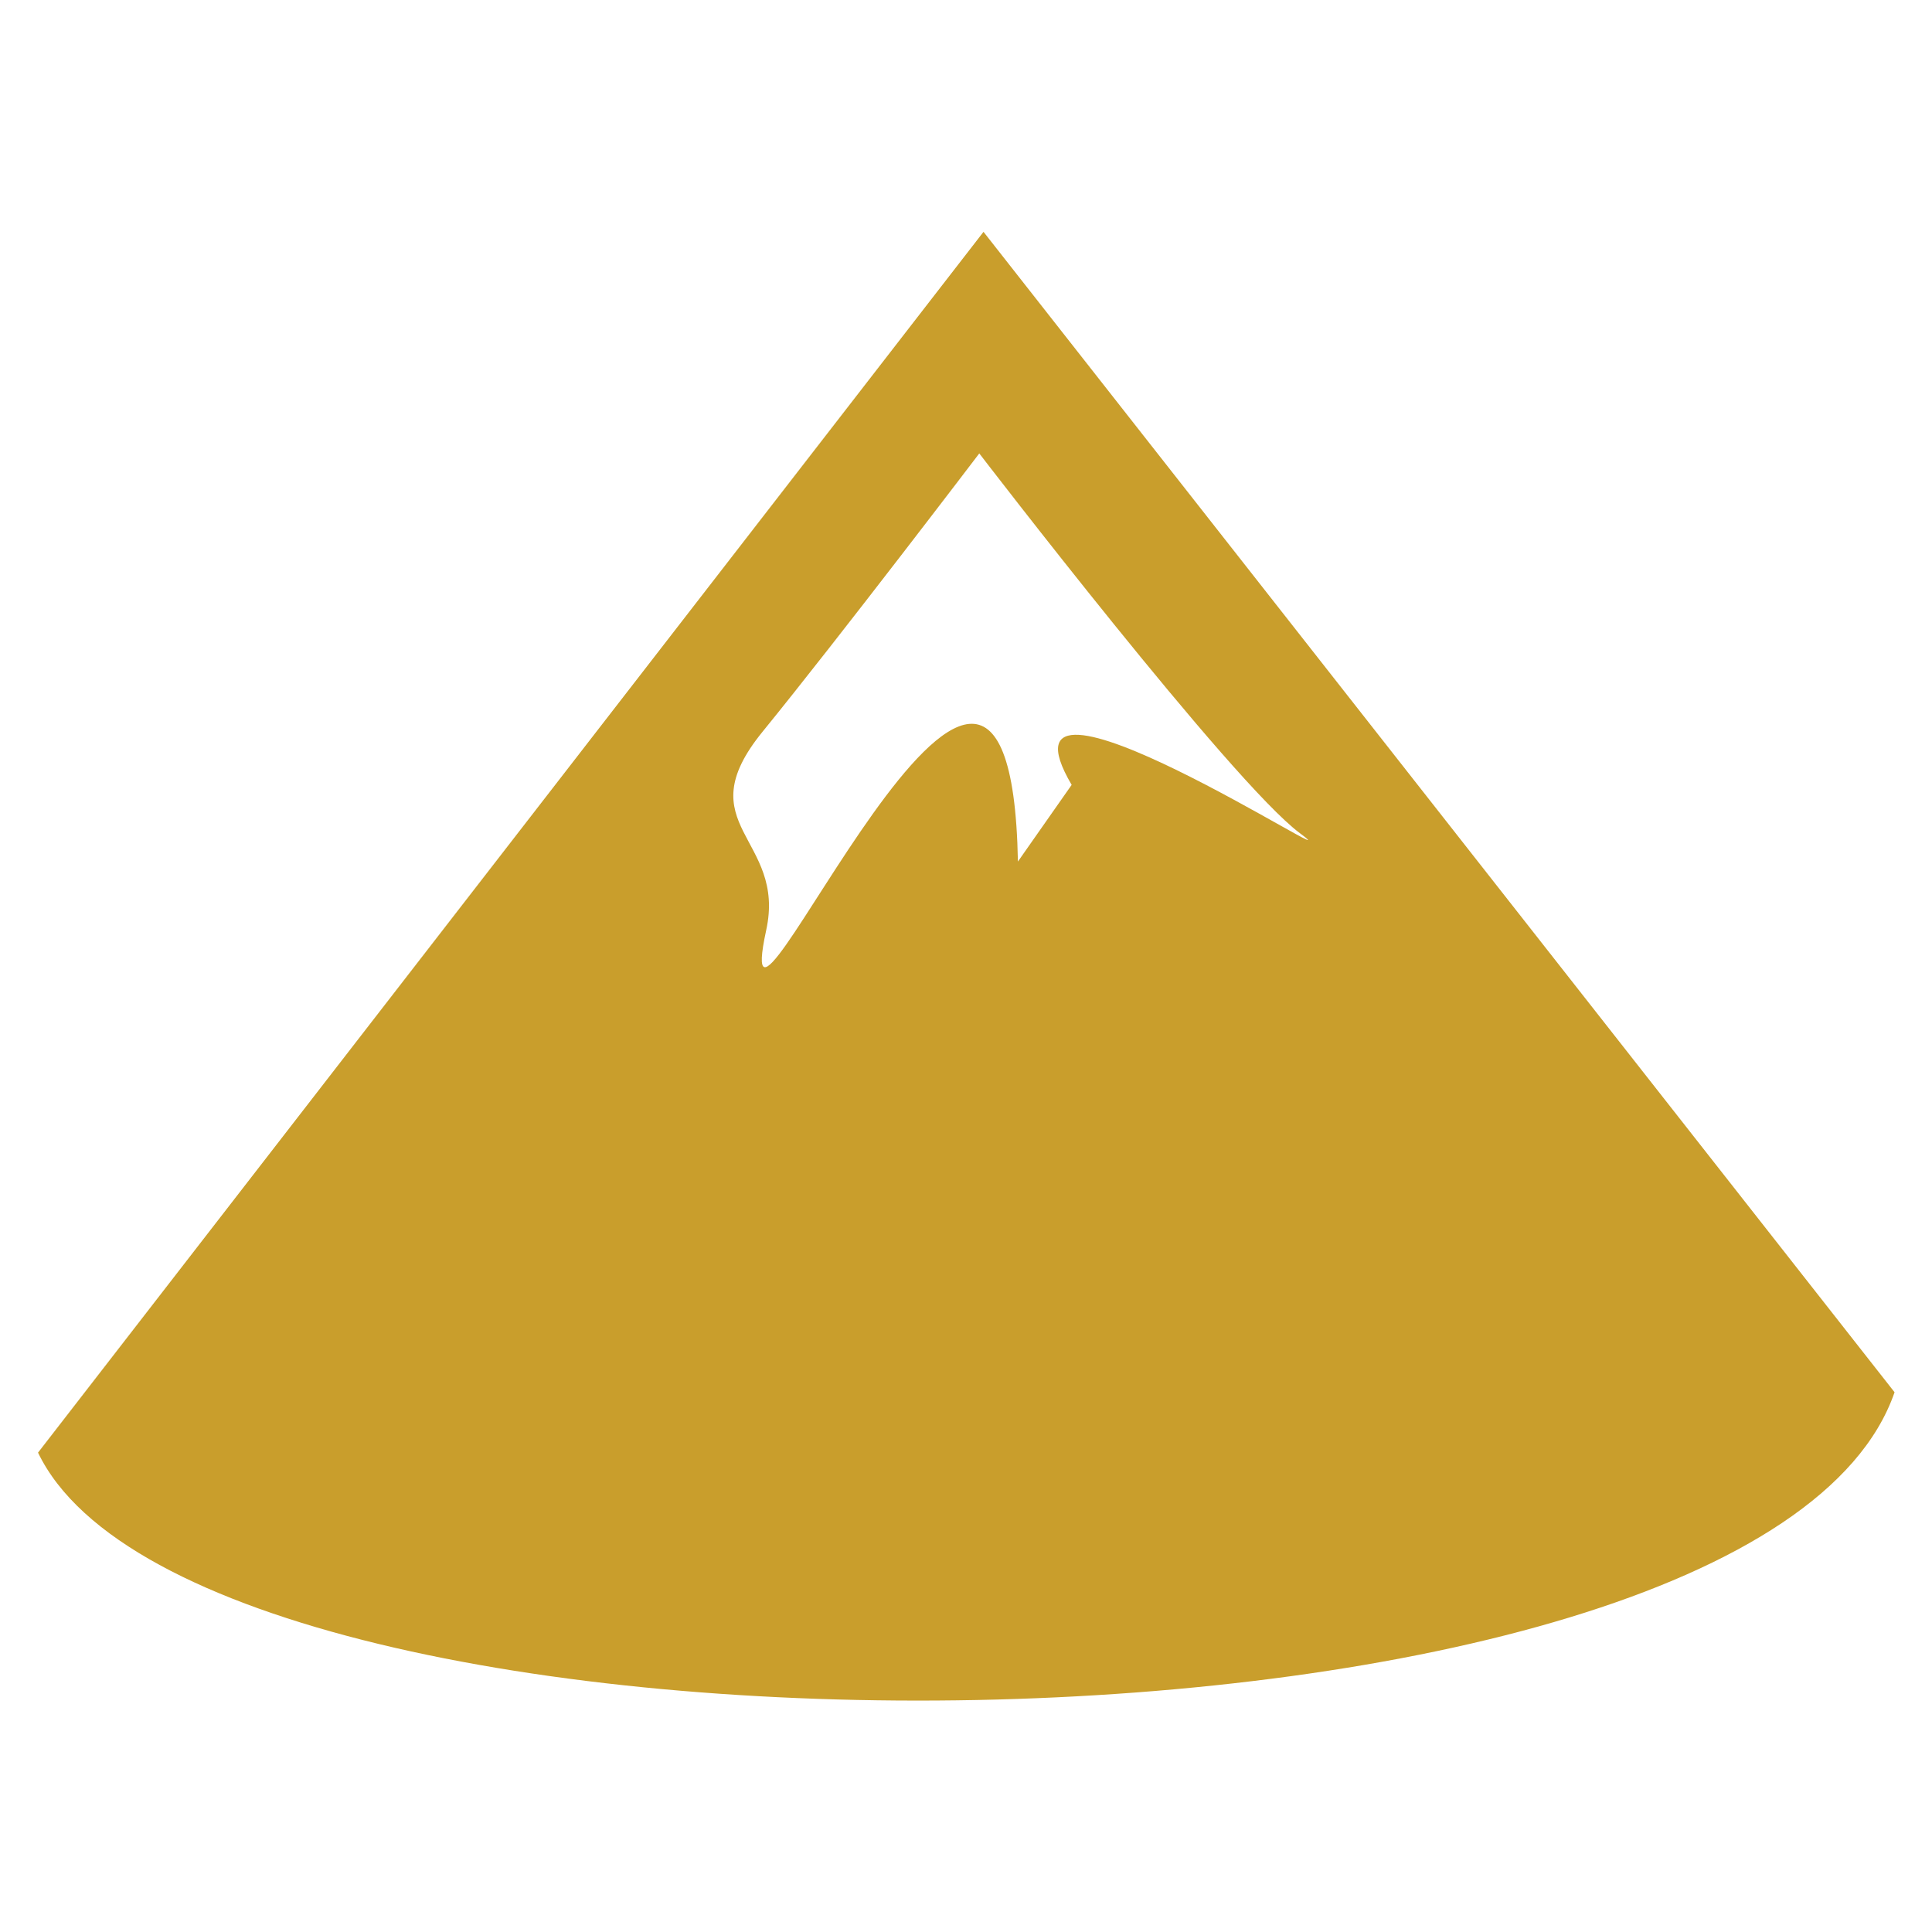 <svg id="Layer_1" data-name="Layer 1" xmlns="http://www.w3.org/2000/svg" viewBox="0 0 32 32"><defs><style>.cls-1{fill:#c99e2c;}</style></defs><title>mountain-perc-25 copy</title><path class="cls-1" d="M16.29,3.84.63,24.06c2.73,5.69,28.48,5.57,30.75-1ZM17.75,13l-.89,1.27c-.13-6.92-4.88,4.42-4.17,1.14.34-1.54-1.33-1.73-.06-3.29s3.59-4.61,3.59-4.61,4.18,5.45,5.31,6.29S16.26,10.46,17.75,13Z"/></svg>